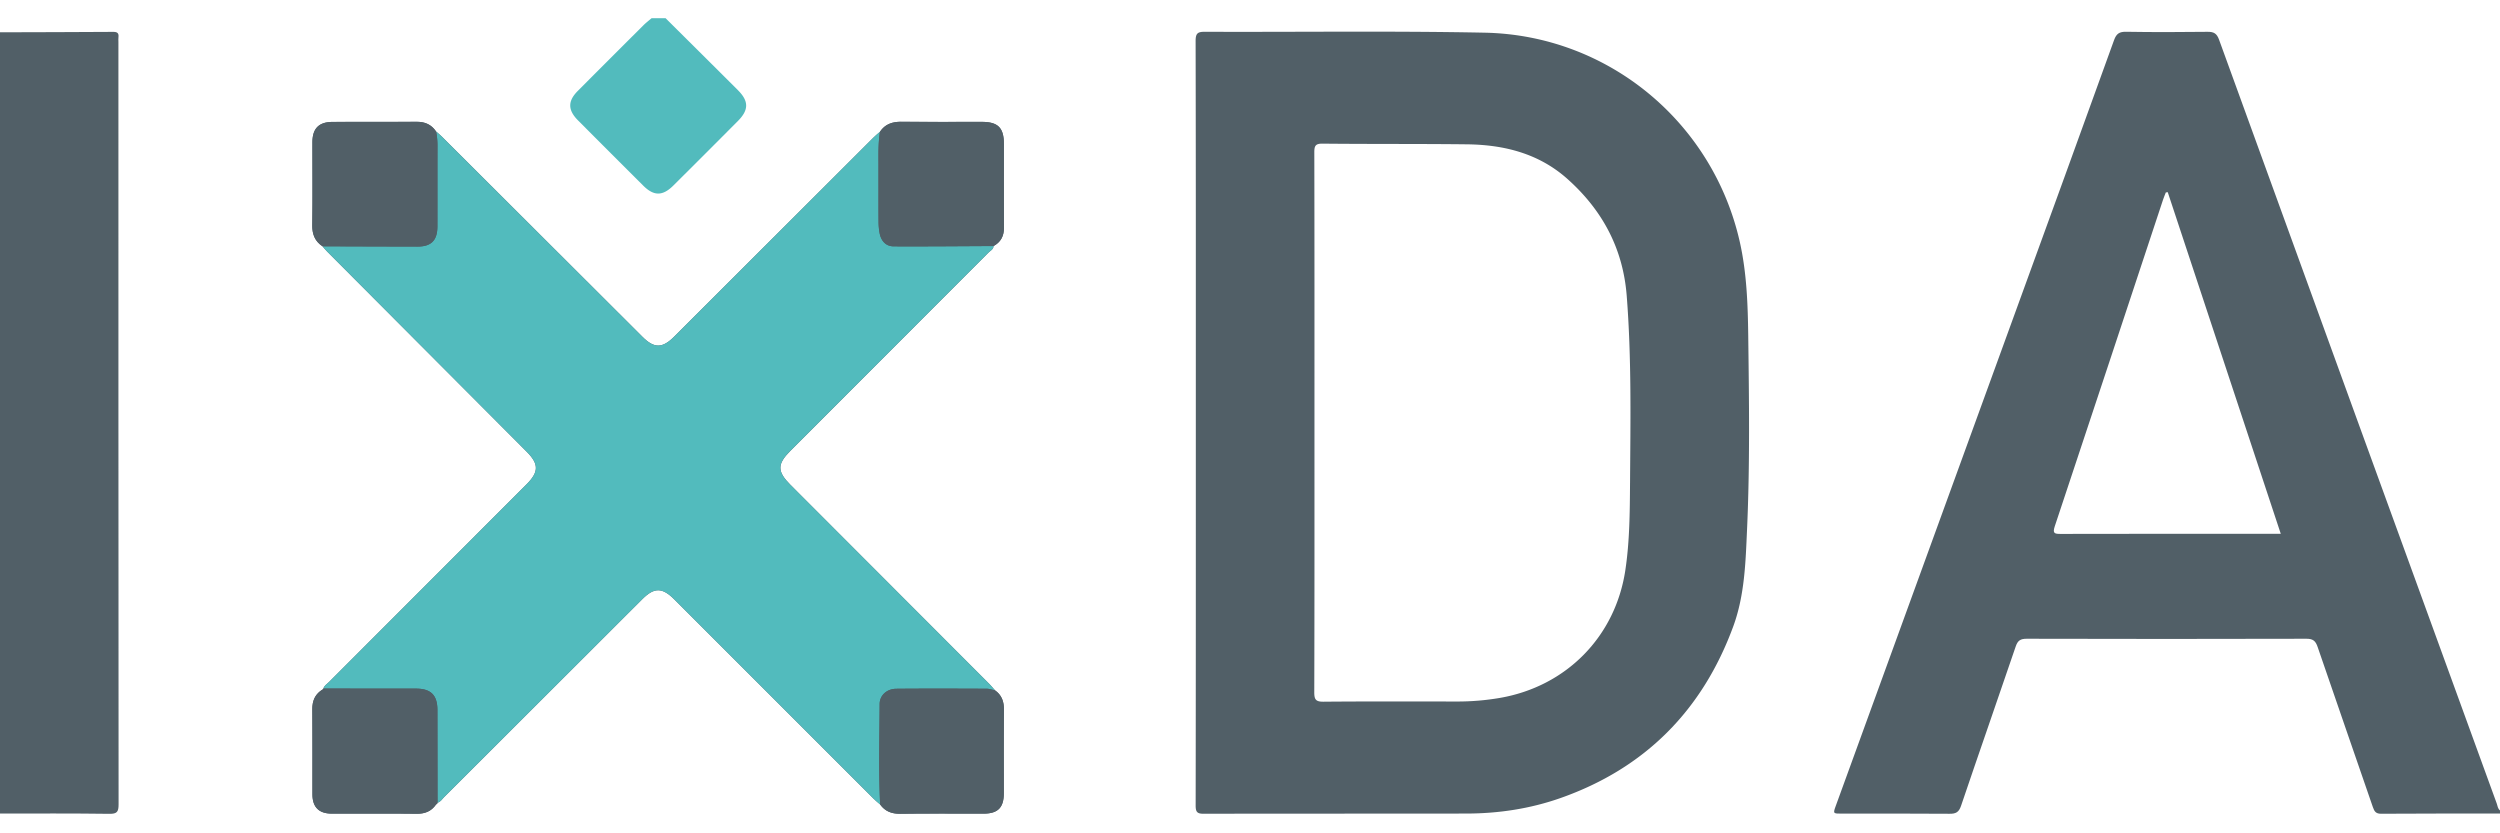 <svg width="120" height="40" viewBox="0 0 120 40" xmlns="http://www.w3.org/2000/svg"><title>logo_ixda</title><g fill="none" fill-rule="evenodd"><path d="M21.004 38.525l-.003.004c.144-.038.214-.165.309-.26 3.173-3.166 6.344-6.336 9.516-9.504.58-.58.961-.575 1.55.015l9.564 9.564c.096.096.204.18.306.27.238.33.555.452.966.447 1.334-.018 2.668-.006 4.002-.007.684 0 .97-.289.97-.982 0-1.334-.008-2.668.005-4.002.004-.395-.107-.707-.432-.936-.082-.093-.159-.191-.246-.279-3.187-3.193-6.376-6.385-9.564-9.577-.647-.648-.65-.995-.01-1.635 3.17-3.174 6.343-6.346 9.513-9.522.09-.091.235-.15.24-.311.351-.192.502-.486.5-.886-.007-1.337-.002-2.673-.003-4.01 0-.78-.28-1.063-1.058-1.064-1.286-.001-2.573.008-3.86-.005-.432-.004-.784.111-1.03.48-.112.099-.227.194-.332.299-3.182 3.176-6.362 6.354-9.543 9.532-.573.572-.963.573-1.528.009l-9.627-9.607c-.087-.088-.185-.165-.278-.247-.221-.33-.53-.466-.925-.464-1.35.007-2.7-.002-4.05.005-.654.004-.959.321-.96.973-.002 1.325.012 2.65-.007 3.975-.007.442.125.778.491 1.022.074.084.143.172.222.251 3.19 3.202 6.383 6.403 9.574 9.604.596.598.595.974-.01 1.58-3.16 3.161-6.322 6.323-9.48 9.486-.095.095-.222.166-.262.307l.002-.002-.09.08c-.329.222-.449.532-.445.927.012 1.36.002 2.719.006 4.078.001.61.312.92.922.92 1.359.003 2.718-.009 4.078.007.398.005.703-.116.929-.44.047-.014.08-.04.078-.095m83.047-29.302l-.093.016c-.044.116-.093.23-.132.347-1.73 5.224-3.456 10.45-5.196 15.672-.116.35-.012.372.294.37 3.375-.009 6.749-.005 10.123-.005h.43l-5.426-16.4zM120 39.05c-1.9.001-3.8-.003-5.699.01-.257.003-.33-.107-.404-.321-.88-2.562-1.773-5.118-2.649-7.681-.098-.288-.217-.4-.54-.398-4.475.013-8.95.012-13.423 0-.299 0-.432.08-.53.368-.868 2.552-1.76 5.096-2.624 7.65-.104.306-.245.386-.552.383-1.725-.015-3.45-.007-5.174-.007-.422 0-.423-.001-.281-.39l8.664-23.821c1.566-4.305 3.134-8.609 4.687-12.917.113-.312.254-.407.584-.401 1.299.022 2.6.018 3.899.002.302-.004.446.073.557.378 4.435 12.225 8.882 24.446 13.33 36.666.04.113.047.246.155.329v.15zM0 1.55c1.812-.005 3.624-.008 5.436-.02.198-.001.274.063.25.257-.01.074-.002.15-.002.225 0 12.2-.001 24.399.008 36.598 0 .354-.071.459-.443.454C3.5 39.04 1.75 39.05 0 39.05V1.55z" fill="#515F67"/><path d="M31.95.875c1.156 1.15 2.313 2.297 3.467 3.45.529.528.531.95.005 1.48a788.438 788.438 0 0 1-3.097 3.097c-.518.516-.94.517-1.45.008-1.043-1.04-2.085-2.081-3.124-3.125-.5-.501-.506-.93-.017-1.421a1031.3 1031.3 0 0 1 3.15-3.15c.122-.122.26-.227.391-.339h.675z" fill="#52BBBD"/><path d="M47.69 11.81c-.005.16-.15.22-.24.311-3.17 3.176-6.342 6.348-9.514 9.521-.64.64-.636.988.011 1.636 3.188 3.192 6.377 6.384 9.564 9.577.087.088.164.186.246.279-.134-.026-.268-.075-.402-.075-1.445-.005-2.89-.011-4.335.002-.453.004-.796.317-.797.733-.007 1.606-.052 3.213.023 4.82-.102-.09-.21-.174-.306-.27l-9.564-9.564c-.589-.59-.97-.594-1.55-.015-3.172 3.168-6.343 6.338-9.516 9.505-.095.094-.165.221-.309.259l-.005-4.45c0-.71-.312-1.023-1.023-1.025l-4.45-.004c.041-.141.168-.212.262-.307l9.48-9.487c.606-.605.607-.98.011-1.579l-9.574-9.604c-.079-.079-.148-.167-.222-.25 1.522.004 3.044.01 4.565.012.655.001.95-.3.95-.967.003-1.26 0-2.52.003-3.779a3.382 3.382 0 0 0-.067-.778c.093.082.19.16.278.247l9.627 9.607c.565.564.955.563 1.528-.01 3.181-3.177 6.361-6.355 9.543-9.531.105-.105.22-.2.331-.3-.083.521-.071 1.046-.07 1.57.002.911-.003 1.823.003 2.735.001.198.016.4.057.594.076.353.302.6.668.602 1.598.008 3.196-.008 4.794-.015" fill="#52BBBD"/><path d="M47.69 11.81c-1.598.007-3.196.023-4.794.015-.366-.001-.592-.249-.668-.602a2.94 2.94 0 0 1-.057-.594c-.006-.912-.001-1.824-.003-2.735-.001-.524-.013-1.049.07-1.57.247-.368.599-.483 1.032-.479 1.286.013 2.573.004 3.86.005.777.001 1.057.284 1.057 1.064 0 1.337-.004 2.673.003 4.01.002.4-.149.694-.5.886M15.524 33.05l4.45.004c.71.002 1.021.315 1.022 1.025l.005 4.45.003-.004c-.056.007-.072.047-.078.095-.226.324-.531.445-.93.44-1.359-.016-2.718-.004-4.077-.007-.61 0-.92-.31-.922-.92-.004-1.36.006-2.718-.006-4.078-.004-.395.116-.705.445-.928.047-.007.086-.023.09-.08l-.002.003M20.93 6.31c.06.257.07.517.068.779-.004 1.26 0 2.52-.002 3.78-.001.666-.296.967-.95.966-1.522-.002-3.044-.008-4.566-.013-.366-.244-.498-.58-.491-1.022.02-1.325.005-2.65.007-3.975.001-.652.306-.97.96-.973 1.35-.007 2.7.002 4.05-.005.395-.002.704.135.925.464m21.315 32.303c-.075-1.607-.03-3.213-.023-4.82.001-.416.344-.729.797-.733 1.445-.013 2.89-.007 4.335-.002.134 0 .268.049.402.075.325.229.436.541.432.936-.013 1.334-.004 2.668-.005 4.002-.001.693-.286.981-.97.982-1.334 0-2.668-.01-4.002.007-.41.005-.728-.117-.966-.447m35.996-15.437c-.01 1.4-.017 2.8-.225 4.188-.478 3.194-2.835 5.586-6.028 6.136-.68.116-1.362.173-2.05.172-2.138-.002-4.275-.01-6.412.009-.373.003-.443-.108-.442-.459.013-4.311.009-8.623.009-12.935 0-4.324.003-8.648-.007-12.972-.001-.315.053-.425.401-.421 2.312.024 4.624.006 6.936.033 1.78.022 3.444.44 4.814 1.663 1.673 1.494 2.664 3.331 2.843 5.596.236 2.995.18 5.993.161 8.99m5.673-7.06c-.02-1.51-.072-3.026-.406-4.508-1.298-5.75-6.32-9.92-12.243-10.04-4.472-.09-8.948-.025-13.422-.043-.35-.002-.455.066-.455.44.014 6.11.01 12.223.01 18.334 0 6.124.002 12.248-.008 18.372 0 .316.085.39.392.389 4.2-.01 8.4-.003 12.599-.01 1.547-.002 3.065-.231 4.526-.746 4.062-1.432 6.81-4.217 8.287-8.235.548-1.489.593-3.084.663-4.658.14-3.097.097-6.196.057-9.294" fill="#515F67"/></g></svg>